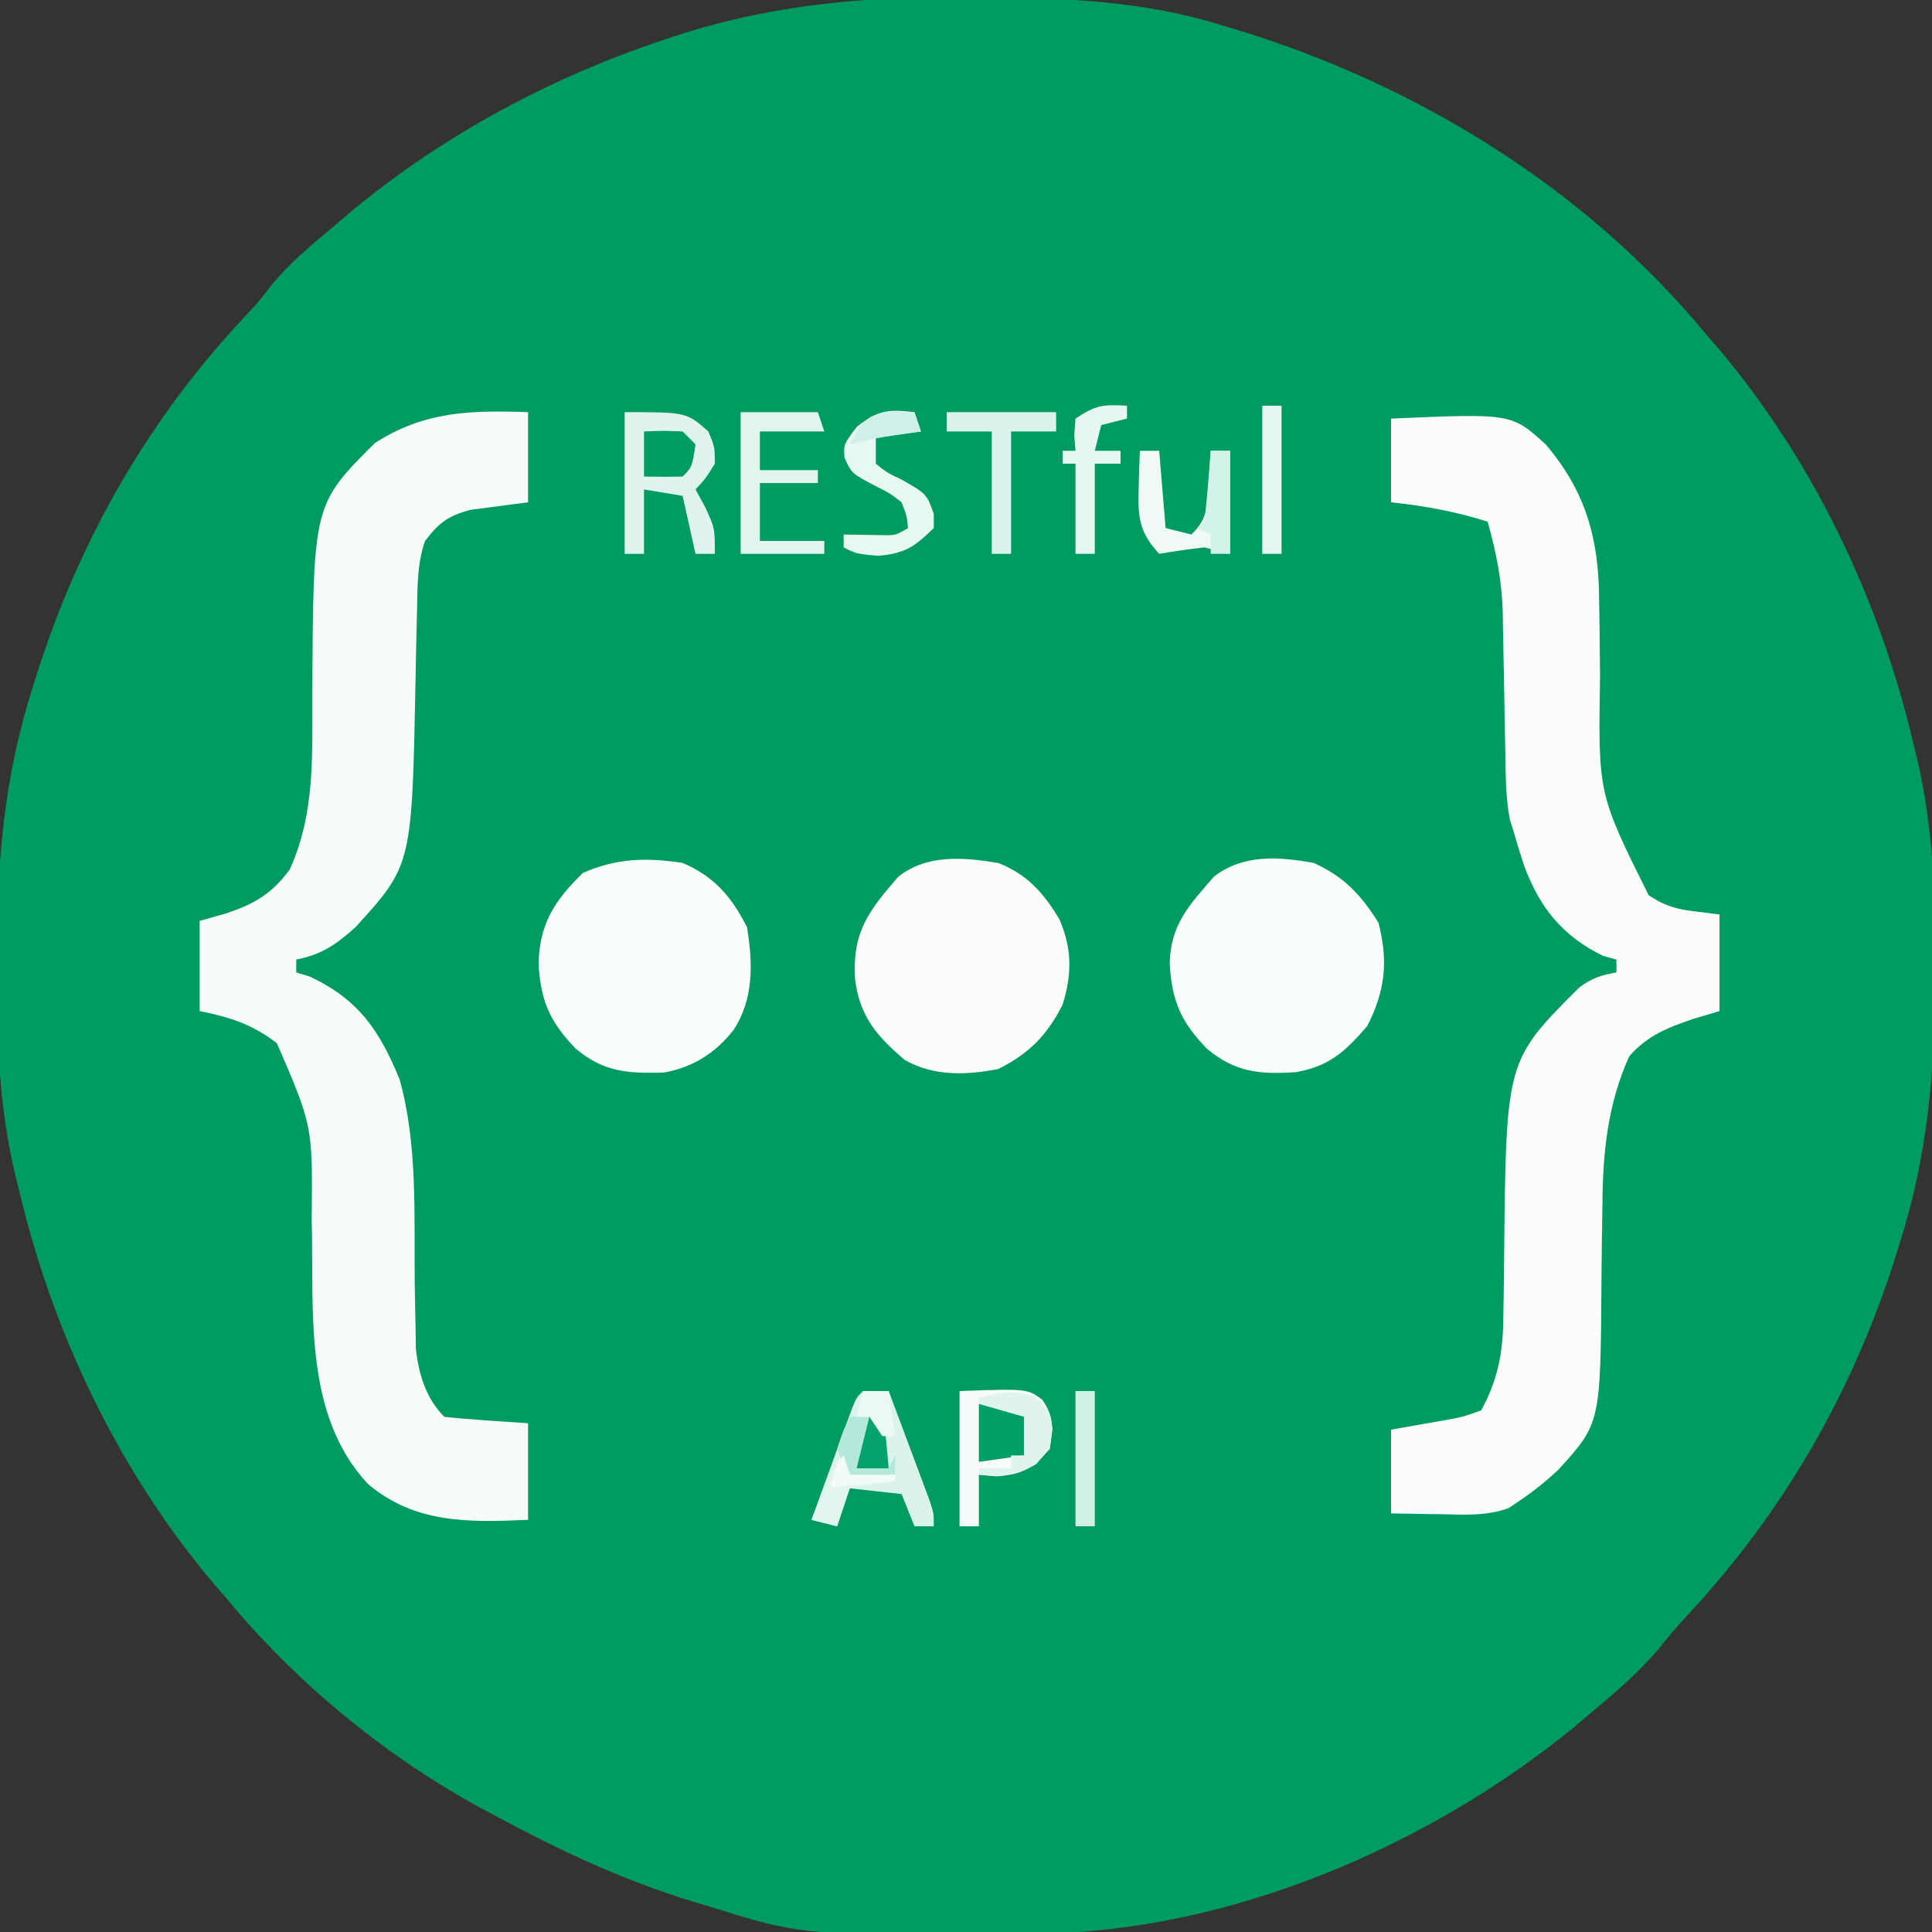 <?xml version="1.0" encoding="UTF-8"?>
<svg version="1.1" xmlns="http://www.w3.org/2000/svg" width="300" height="300">
<rect width="100%" height="100%" fill="#333333" stroke="none"/>
<path d="M0 0 C1.321 0.005 1.321 0.005 2.668 0.009 C15.55 0.075 27.87 0.561 40.25 4.438 C40.965 4.652 41.68 4.866 42.416 5.087 C70.4 13.647 96.553 29.734 115.25 52.438 C116.151 53.472 116.151 53.472 117.07 54.527 C131.794 71.964 141.992 93.296 147.25 115.438 C147.509 116.484 147.768 117.531 148.035 118.61 C150.403 129.078 150.807 139.23 150.75 149.938 C150.748 150.816 150.746 151.695 150.745 152.601 C150.682 166.723 149.593 179.911 145.25 193.438 C144.993 194.264 144.736 195.09 144.471 195.942 C137.846 216.762 127.107 235.36 112.203 251.332 C110.609 253.05 109.135 254.786 107.688 256.625 C104.498 260.305 101.002 263.344 97.25 266.438 C96.381 267.179 95.512 267.92 94.617 268.684 C71.982 287.153 41.119 300.389 11.617 300.676 C10.791 300.686 9.966 300.695 9.115 300.705 C-25.061 301.028 -25.061 301.028 -39.75 296.438 C-40.47 296.223 -41.19 296.009 -41.932 295.788 C-52.768 292.502 -62.805 287.808 -72.75 282.438 C-73.81 281.872 -74.869 281.306 -75.961 280.723 C-90.632 272.54 -104.079 261.395 -114.75 248.438 C-115.351 247.748 -115.951 247.058 -116.57 246.348 C-131.294 228.911 -141.492 207.579 -146.75 185.438 C-147.138 183.867 -147.138 183.867 -147.535 182.265 C-149.903 171.797 -150.307 161.645 -150.25 150.938 C-150.248 150.059 -150.246 149.18 -150.245 148.274 C-150.182 134.152 -149.093 120.964 -144.75 107.438 C-144.493 106.611 -144.236 105.785 -143.971 104.933 C-137.367 84.181 -126.675 65.502 -111.758 49.621 C-109.687 47.423 -109.687 47.423 -107.719 44.867 C-104.782 41.243 -101.318 38.421 -97.75 35.438 C-97.031 34.819 -96.311 34.2 -95.57 33.562 C-80.749 21.187 -63.522 12.056 -45.188 6.125 C-44.128 5.779 -44.128 5.779 -43.048 5.427 C-28.726 1.051 -14.873 -0.109 0 0 Z " fill="#009B60" transform="translate(149.75,-0.438)"/>
<path d="M0 0 C0 4.62 0 9.24 0 14 C-2.995 14.391 -5.99 14.781 -8.984 15.172 C-12.473 16.13 -13.809 17.154 -16 20 C-17.246 23.596 -17.173 27.191 -17.246 30.969 C-17.279 32.359 -17.312 33.75 -17.346 35.141 C-17.393 37.308 -17.437 39.475 -17.477 41.643 C-18.028 70.324 -18.028 70.324 -26.742 79.918 C-29.734 82.621 -31.996 84.22 -36 85 C-36 85.66 -36 86.32 -36 87 C-35.319 87.206 -34.639 87.412 -33.938 87.625 C-26.326 91.188 -23.119 95.918 -19.945 103.609 C-17.099 113.819 -17.726 124.892 -17.599 135.425 C-17.571 137.539 -17.525 139.652 -17.477 141.766 C-17.447 143.634 -17.447 143.634 -17.417 145.54 C-16.943 149.47 -15.88 153.12 -13 156 C-8.675 156.465 -4.341 156.705 0 157 C0 161.95 0 166.9 0 172 C-9.197 172.391 -17.46 172.637 -24.844 166.457 C-35.058 155.517 -33.205 139.242 -33.605 125.344 C-33.441 110.842 -33.441 110.842 -39 98 C-42.762 95.069 -46.29 93.942 -51 93 C-51 88.38 -51 83.76 -51 79 C-48.927 78.412 -48.927 78.412 -46.812 77.812 C-42.415 76.314 -39.825 74.822 -37 71 C-33.014 62.202 -33.543 53.163 -33.5 43.688 C-33.367 14.367 -33.367 14.367 -23.812 4.812 C-16.125 -0.142 -8.99 -0.31 0 0 Z " fill="#F6FCFB" transform="translate(82,64)"/>
<path d="M0 0 C18.694 -0.817 18.694 -0.817 24 4 C30.198 11.231 32.28 18.638 32.309 28.102 C32.334 29.66 32.359 31.219 32.385 32.777 C32.413 35.193 32.437 37.608 32.456 40.023 C32.155 58.266 32.155 58.266 40 74 C43.647 76.515 46.198 76.314 51 77 C51 81.95 51 86.9 51 92 C49.618 92.412 48.236 92.825 46.812 93.25 C42.817 94.617 39.875 95.786 37 99 C33.639 106.4 32.871 114.024 32.824 122.074 C32.801 123.645 32.777 125.216 32.752 126.787 C32.717 129.231 32.688 131.675 32.674 134.119 C32.53 156.005 32.53 156.005 25.987 163.219 C24.067 165 22.174 166.543 20 168 C19.141 168.582 19.141 168.582 18.266 169.176 C14.814 170.431 11.37 170.208 7.75 170.125 C7.005 170.116 6.26 170.107 5.492 170.098 C3.661 170.074 1.831 170.038 0 170 C0 165.71 0 161.42 0 157 C2.767 156.512 5.534 156.023 8.301 155.535 C11.082 155.043 11.082 155.043 14 154 C16.715 148.99 17.44 144.704 17.441 139.012 C17.455 138.268 17.468 137.525 17.481 136.759 C17.522 134.402 17.544 132.045 17.562 129.688 C17.869 99.671 17.869 99.671 29.219 88.348 C31.153 86.884 32.63 86.411 35 86 C35 85.34 35 84.68 35 84 C33.979 83.722 33.979 83.722 32.938 83.438 C26.587 80.33 23.051 75.911 20.625 69.312 C20.052 67.552 19.507 65.781 19 64 C18.825 63.452 18.65 62.904 18.47 62.34 C17.782 58.916 17.803 55.495 17.754 52.016 C17.721 50.424 17.688 48.833 17.654 47.242 C17.607 44.75 17.563 42.257 17.523 39.765 C17.483 37.348 17.432 34.932 17.379 32.516 C17.37 31.782 17.362 31.048 17.353 30.293 C17.235 25.26 16.365 20.848 15 16 C9.974 14.429 5.239 13.551 0 13 C0 8.71 0 4.42 0 0 Z " fill="#FBFDFD" transform="translate(216,65)"/>
<path d="M0 0 C4.72 2.138 7.346 4.95 10.062 9.312 C11.58 15.283 11.11 19.82 8.312 25.312 C4.95 29.22 2.442 31.57 -2.773 32.488 C-8.432 32.852 -12.191 32.519 -16.625 28.812 C-20.682 24.595 -22.045 21.368 -22.375 15.562 C-22.215 9.55 -19.337 6.537 -15.5 2.125 C-10.985 -1.393 -5.384 -0.988 0 0 Z " fill="#FAFDFD" transform="translate(204,134)"/>
<path d="M0 0 C4.471 1.737 7.088 4.676 9.5 8.75 C11.486 13.315 11.47 17.269 10 22 C7.603 26.748 4.789 29.609 0 32 C-5.04 32.959 -9.929 33.161 -14.488 30.605 C-18.888 26.913 -21.573 23.697 -22.242 17.902 C-22.648 10.749 -20.133 7.453 -15.5 2.125 C-11.007 -1.396 -5.371 -0.88 0 0 Z " fill="#FAFDFC" transform="translate(155,134)"/>
<path d="M0 0 C4.9 2.097 7.629 5.264 10 10 C10.915 15.595 11.075 21.236 7.812 26.062 C4.988 29.586 1.609 31.694 -2.832 32.539 C-8.468 32.702 -12.197 32.528 -16.625 28.812 C-20.66 24.618 -22.043 21.401 -22.375 15.625 C-22.211 9.462 -19.93 5.881 -15.5 1.562 C-10.314 -0.753 -5.586 -0.869 0 0 Z " fill="#FAFDFD" transform="translate(106,134)"/>
<path d="M0 0 C9.586 0 9.586 0 13 3 C14 5.438 14 5.438 14 8 C12.562 10.312 12.562 10.312 11 12 C11.495 12.908 11.99 13.815 12.5 14.75 C14 18 14 18 14 22 C13.01 22 12.02 22 11 22 C10.34 19.03 9.68 16.06 9 13 C6.03 12.505 6.03 12.505 3 12 C3 15.3 3 18.6 3 22 C2.01 22 1.02 22 0 22 C0 14.74 0 7.48 0 0 Z " fill="#DFF4EF" transform="translate(97,64)"/>
<path d="M0 0 C10.491 -0.37 10.491 -0.37 12.824 1.328 C14.702 3.998 14.517 5.836 14 9 C11.265 12.057 9.798 12.94 5.688 13.25 C4.801 13.168 3.914 13.085 3 13 C3 15.64 3 18.28 3 21 C2.01 21 1.02 21 0 21 C0 14.07 0 7.14 0 0 Z " fill="#F7FCFA" transform="translate(149,216)"/>
<path d="M0 0 C1.32 0 2.64 0 4 0 C5.172 3.123 6.337 6.249 7.5 9.375 C8.001 10.709 8.001 10.709 8.512 12.07 C8.828 12.921 9.143 13.772 9.469 14.648 C9.909 15.827 9.909 15.827 10.357 17.029 C11 19 11 19 11 21 C10.01 21 9.02 21 8 21 C7.34 19.35 6.68 17.7 6 16 C3.03 15.67 0.06 15.34 -3 15 C-3.33 16.98 -3.66 18.96 -4 21 C-5.32 20.67 -6.64 20.34 -8 20 C-6.859 16.853 -5.711 13.707 -4.562 10.562 C-4.074 9.216 -4.074 9.216 -3.576 7.842 C-3.264 6.988 -2.951 6.134 -2.629 5.254 C-2.341 4.463 -2.053 3.672 -1.756 2.858 C-1 1 -1 1 0 0 Z " fill="#DBF3ED" transform="translate(134,216)"/>
<path d="M0 0 C3.96 0 7.92 0 12 0 C12.33 0.99 12.66 1.98 13 3 C9.7 3 6.4 3 3 3 C3 4.98 3 6.96 3 9 C5.97 9 8.94 9 12 9 C12 9.66 12 10.32 12 11 C9.03 11 6.06 11 3 11 C3 13.97 3 16.94 3 20 C6.3 20 9.6 20 13 20 C13 20.66 13 21.32 13 22 C8.71 22 4.42 22 0 22 C0 14.74 0 7.48 0 0 Z " fill="#E0F5EF" transform="translate(115,64)"/>
<path d="M0 0 C0.33 0.99 0.66 1.98 1 3 C-1.31 3.33 -3.62 3.66 -6 4 C-6 5.32 -6 6.64 -6 8 C-4.275 9.398 -4.275 9.398 -2.062 10.438 C1.886 12.68 1.886 12.68 3 15.812 C3 16.534 3 17.256 3 18 C0.005 20.904 -1.458 21.954 -5.688 22.312 C-9 22 -9 22 -11 21 C-11 20.34 -11 19.68 -11 19 C-8.982 19.033 -6.964 19.065 -4.945 19.098 C-2.918 19.126 -2.918 19.126 -1 18 C-1.199 16.072 -1.199 16.072 -2 14 C-3.811 12.586 -3.811 12.586 -6 11.5 C-9.777 9.504 -9.777 9.504 -10.879 7.016 C-11 5 -11 5 -8.938 2.25 C-5.58 -0.322 -4.117 -0.479 0 0 Z " fill="#E7F7F2" transform="translate(142,64)"/>
<path d="M0 0 C0.99 0 1.98 0 3 0 C3.33 3.96 3.66 7.92 4 12 C5.32 12.33 6.64 12.66 8 13 C10.589 10.411 10.374 8.973 10.625 5.375 C10.7 4.372 10.775 3.369 10.852 2.336 C10.901 1.565 10.95 0.794 11 0 C11.99 0 12.98 0 14 0 C14 5.28 14 10.56 14 16 C12.68 15.67 11.36 15.34 10 15 C7.659 15.273 5.322 15.598 3 16 C-0.131 12.614 -0.336 10.289 -0.188 5.75 C-0.147 4.134 -0.147 4.134 -0.105 2.484 C-0.071 1.665 -0.036 0.845 0 0 Z " fill="#EFF9F6" transform="translate(177,70)"/>
<path d="M0 0 C5.61 0 11.22 0 17 0 C17 0.99 17 1.98 17 3 C14.69 3 12.38 3 10 3 C10 9.27 10 15.54 10 22 C9.01 22 8.02 22 7 22 C7 15.73 7 9.46 7 3 C4.69 3 2.38 3 0 3 C0 2.01 0 1.02 0 0 Z " fill="#DAF3EC" transform="translate(147,64)"/>
<path d="M0 0 C0 0.66 0 1.32 0 2 C-1.32 2.33 -2.64 2.66 -4 3 C-4.33 4.32 -4.66 5.64 -5 7 C-3.68 7 -2.36 7 -1 7 C-1 7.66 -1 8.32 -1 9 C-2.32 9 -3.64 9 -5 9 C-5 13.62 -5 18.24 -5 23 C-5.99 23 -6.98 23 -8 23 C-8 18.38 -8 13.76 -8 9 C-8.66 9 -9.32 9 -10 9 C-10 8.34 -10 7.68 -10 7 C-9.34 7 -8.68 7 -8 7 C-8.062 6.216 -8.124 5.433 -8.188 4.625 C-8.126 3.759 -8.064 2.893 -8 2 C-4.772 -0.152 -3.716 -0.201 0 0 Z " fill="#E6F7F3" transform="translate(175,63)"/>
<path d="M0 0 C0.99 0 1.98 0 3 0 C3 7.59 3 15.18 3 23 C2.01 23 1.02 23 0 23 C0 15.41 0 7.82 0 0 Z " fill="#E6F7F3" transform="translate(196,63)"/>
<path d="M0 0 C2.875 -0.125 2.875 -0.125 6 0 C6.66 0.66 7.32 1.32 8 2 C7.625 5.125 7.625 5.125 7 8 C4.69 8.33 2.38 8.66 0 9 C0 6.03 0 3.06 0 0 Z " fill="#009F66" transform="translate(152,218)"/>
<path d="M0 0 C0.99 0 1.98 0 3 0 C3 6.93 3 13.86 3 21 C2.01 21 1.02 21 0 21 C0 14.07 0 7.14 0 0 Z " fill="#D1F0E8" transform="translate(167,216)"/>
<path d="M0 0 C2 2 2 2 2.438 4.875 C2 8 2 8 -0.125 10.375 C-3.392 12.222 -5.308 12.343 -9 12 C-9 11.67 -9 11.34 -9 11 C-7.35 11 -5.7 11 -4 11 C-4 10.34 -4 9.68 -4 9 C-3.34 9 -2.68 9 -2 9 C-2 7.02 -2 5.04 -2 3 C-4.31 2.34 -6.62 1.68 -9 1 C-9 0.67 -9 0.34 -9 0 C-5.65 -0.838 -3.27 -1.241 0 0 Z " fill="#DFF4EF" transform="translate(161,217)"/>
<path d="M0 0 C0.99 0 1.98 0 3 0 C3 5.28 3 10.56 3 16 C2.01 16 1.02 16 0 16 C0 15.01 0 14.02 0 13 C-0.66 12.67 -1.32 12.34 -2 12 C-1.67 11.67 -1.34 11.34 -1 11 C-0.766 9.151 -0.587 7.295 -0.438 5.438 C-0.354 4.426 -0.27 3.414 -0.184 2.371 C-0.123 1.589 -0.062 0.806 0 0 Z " fill="#D2F2EA" transform="translate(188,70)"/>
<path d="M0 0 C2.875 -0.125 2.875 -0.125 6 0 C6.66 0.66 7.32 1.32 8 2 C7.464 5.536 7.464 5.536 6 7 C4 7.041 2 7.043 0 7 C0 4.69 0 2.38 0 0 Z " fill="#009C61" transform="translate(100,67)"/>
<path d="M0 0 C0.33 0.99 0.66 1.98 1 3 C3.31 3 5.62 3 8 3 C8 3.33 8 3.66 8 4 C5.69 4.33 3.38 4.66 1 5 C0.34 6.98 -0.32 8.96 -1 11 C-2.32 10.67 -3.64 10.34 -5 10 C-4.357 8.52 -3.711 7.041 -3.062 5.562 C-2.703 4.739 -2.343 3.915 -1.973 3.066 C-1 1 -1 1 0 0 Z " fill="#E2F5F0" transform="translate(131,226)"/>
<path d="M0 0 C0.66 0.33 1.32 0.66 2 1 C2.594 3.649 2.742 6.292 3 9 C1.35 9 -0.3 9 -2 9 C-1.34 6.03 -0.68 3.06 0 0 Z " fill="#05A36C" transform="translate(135,219)"/>
<path d="M0 0 C0.33 0.99 0.66 1.98 1 3 C-0.072 3.144 -1.145 3.289 -2.25 3.438 C-4.917 3.837 -7.414 4.276 -10 5 C-7.624 -0.261 -5.614 -0.122 0 0 Z " fill="#CEF0E8" transform="translate(142,64)"/>
<path d="M0 0 C0.99 0 1.98 0 3 0 C2.34 2.64 1.68 5.28 1 8 C2.65 8 4.3 8 6 8 C6.33 7.34 6.66 6.68 7 6 C7 6.99 7 7.98 7 9 C4.69 9 2.38 9 0 9 C-1.125 7.312 -1.125 7.312 -2 5 C-1.125 2.25 -1.125 2.25 0 0 Z " fill="#B4E8DB" transform="translate(132,220)"/>
<path d="M0 0 C1.32 0 2.64 0 4 0 C4.33 2.31 4.66 4.62 5 7 C4.34 7 3.68 7 3 7 C2.34 6.01 1.68 5.02 1 4 C0.34 4 -0.32 4 -1 4 C-0.67 2.68 -0.34 1.36 0 0 Z " fill="#EBF8F4" transform="translate(134,216)"/>
<path d="M0 0 C0.33 0.99 0.66 1.98 1 3 C3.31 3 5.62 3 8 3 C8 3.33 8 3.66 8 4 C4.7 4.33 1.4 4.66 -2 5 C-1 1 -1 1 0 0 Z " fill="#F2FBF8" transform="translate(131,226)"/>
</svg>
